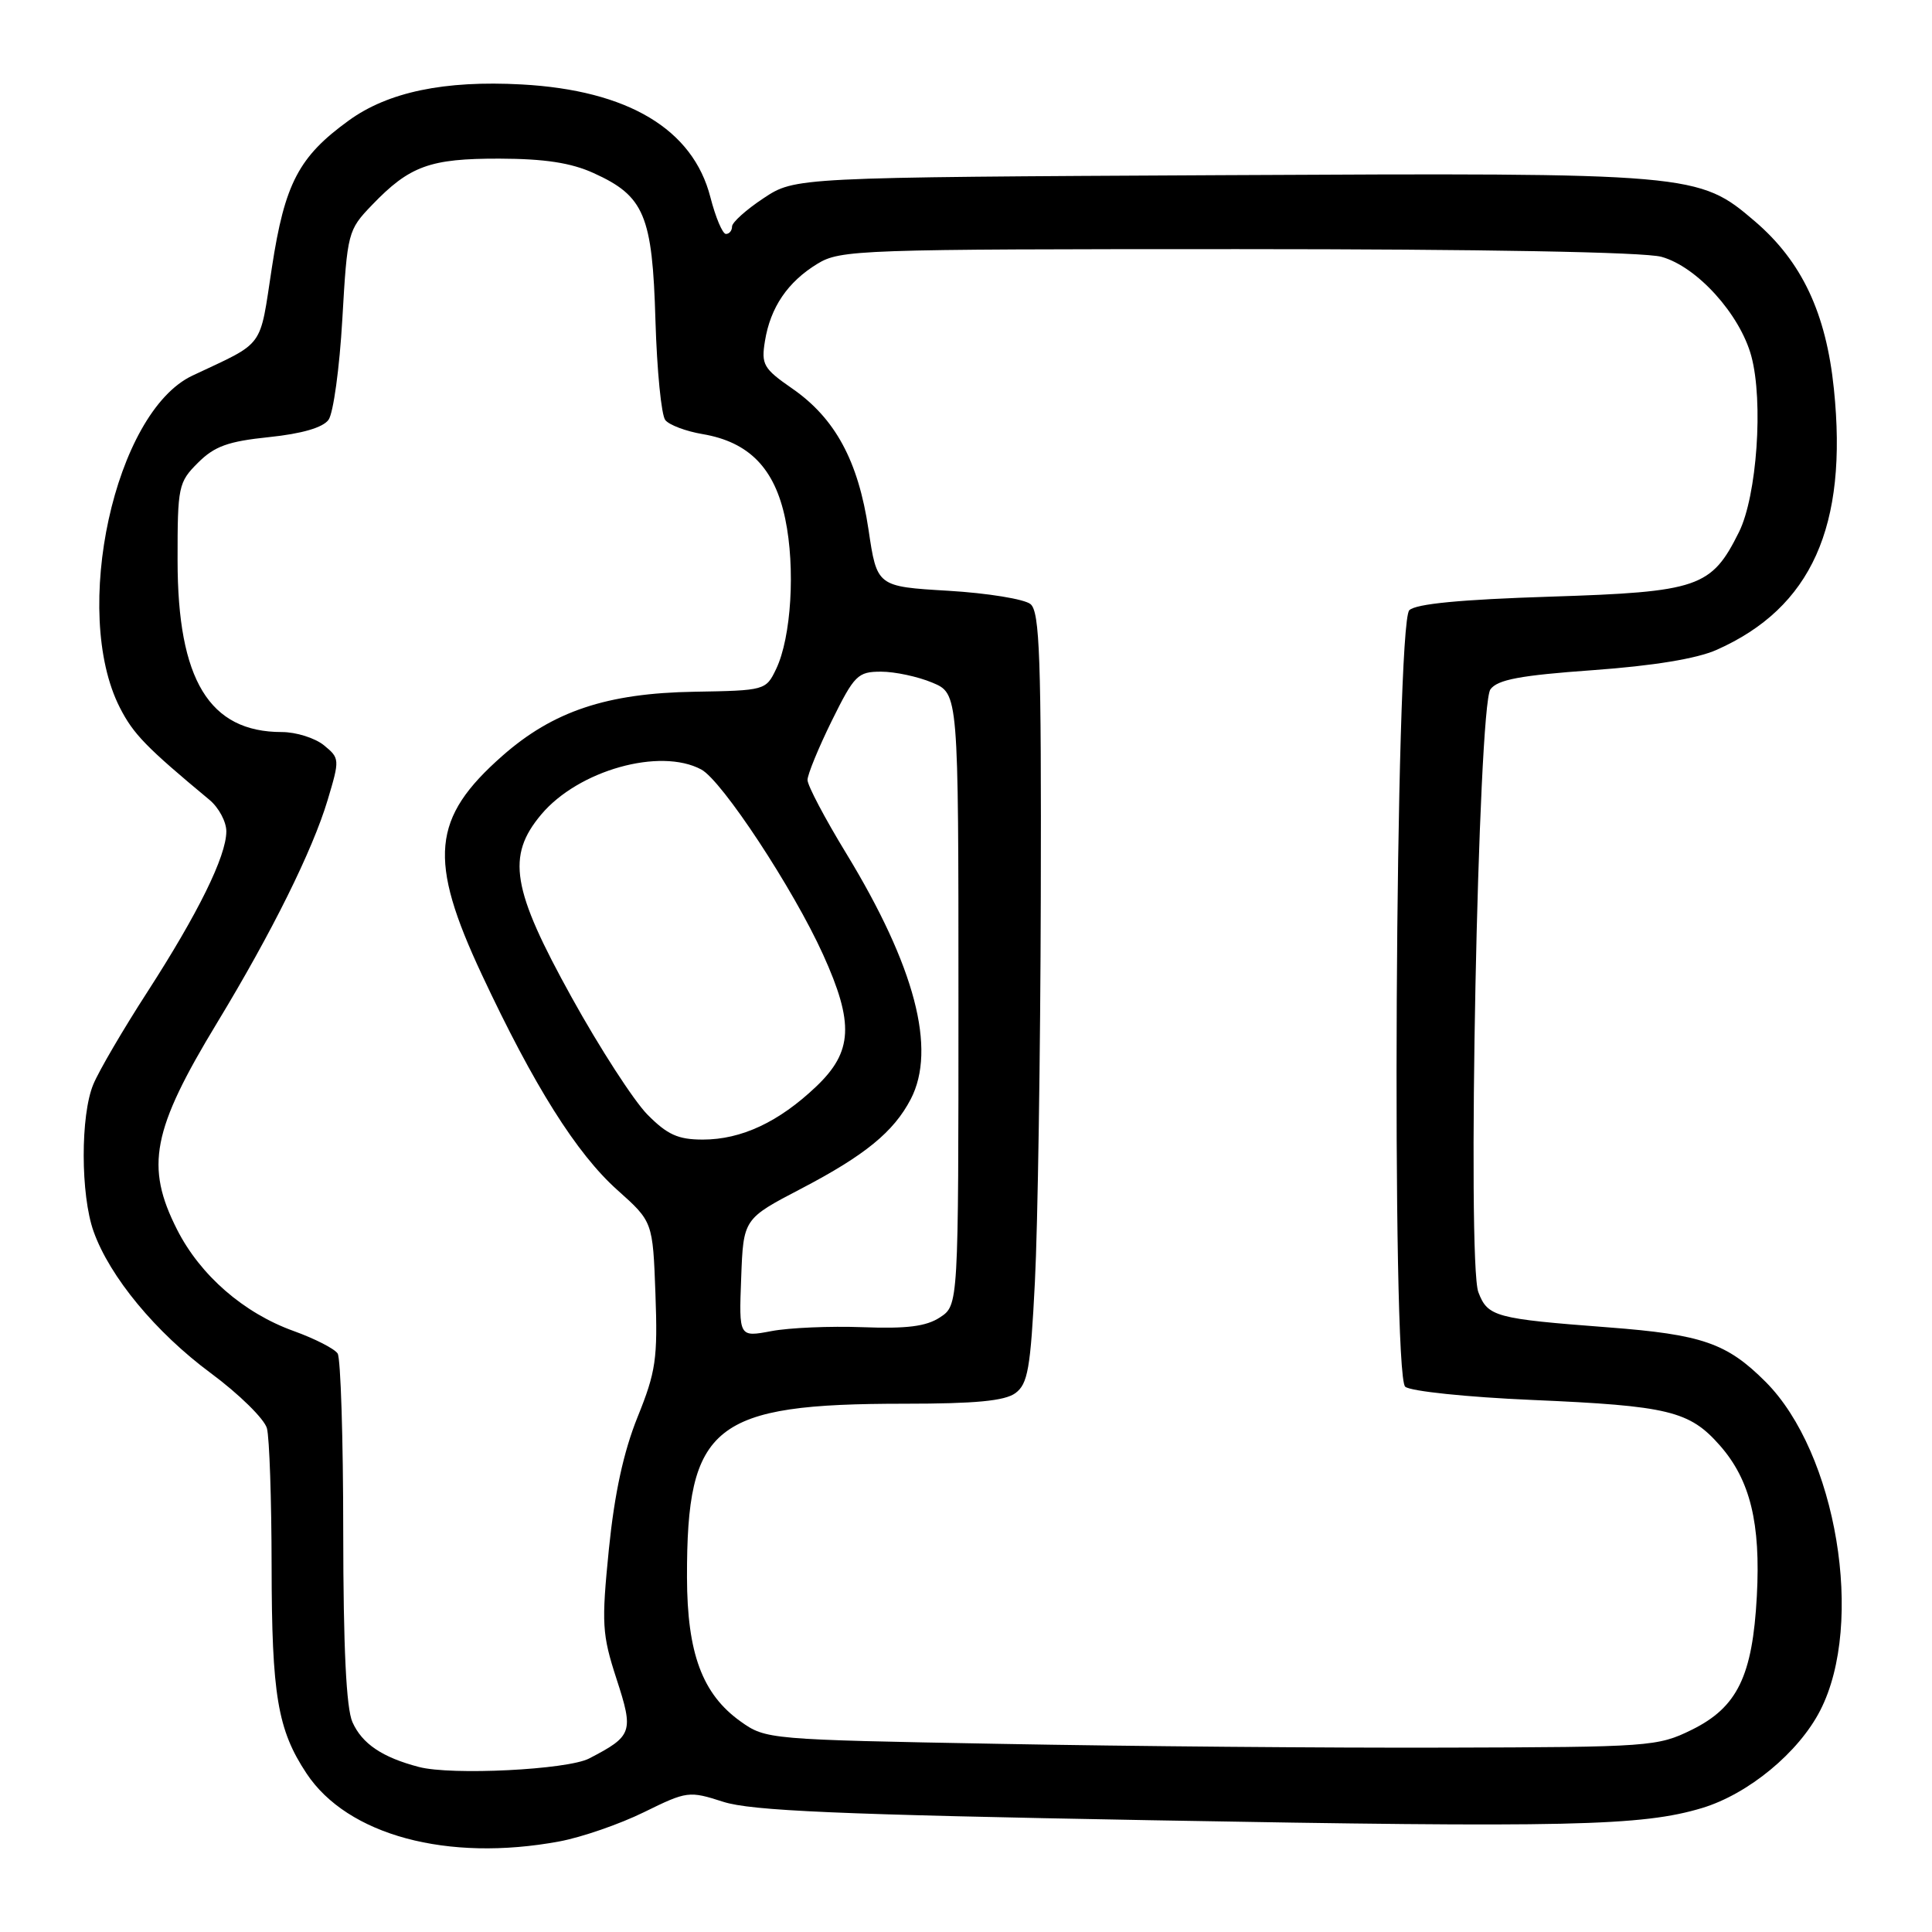<?xml version="1.0" encoding="UTF-8" standalone="no"?>
<!DOCTYPE svg PUBLIC "-//W3C//DTD SVG 1.1//EN" "http://www.w3.org/Graphics/SVG/1.1/DTD/svg11.dtd" >
<svg xmlns="http://www.w3.org/2000/svg" xmlns:xlink="http://www.w3.org/1999/xlink" version="1.1" viewBox="0 0 256 256">
 <g >
 <path fill="currentColor"
d=" M 74.11 244.00 C 77.08 243.45 82.13 241.70 85.34 240.12 C 91.04 237.32 91.30 237.29 95.84 238.75 C 99.56 239.94 111.03 240.44 152.50 241.19 C 207.88 242.19 217.57 241.97 225.54 239.57 C 231.68 237.71 238.33 232.22 241.19 226.64 C 247.12 215.09 243.36 192.51 233.94 183.09 C 228.81 177.96 225.54 176.83 213.07 175.88 C 198.12 174.74 197.13 174.48 195.89 171.22 C 194.37 167.26 195.85 93.58 197.49 91.34 C 198.44 90.05 201.43 89.49 211.06 88.80 C 219.09 88.22 224.83 87.28 227.46 86.11 C 240.03 80.53 244.88 69.73 243.00 51.53 C 241.97 41.48 238.75 34.66 232.56 29.35 C 225.06 22.93 224.56 22.89 161.78 23.21 C 105.35 23.50 105.35 23.50 101.18 26.26 C 98.88 27.78 97.00 29.47 97.00 30.01 C 97.00 30.56 96.64 31.00 96.19 31.00 C 95.74 31.00 94.82 28.81 94.13 26.13 C 91.82 17.11 83.20 11.96 69.13 11.19 C 58.88 10.63 51.42 12.19 46.21 15.97 C 39.59 20.76 37.73 24.31 36.03 35.43 C 34.35 46.36 35.21 45.19 25.50 49.77 C 15.19 54.63 9.41 81.08 15.88 93.76 C 17.67 97.27 19.36 99.01 27.75 105.98 C 28.99 107.01 30.00 108.90 29.99 110.17 C 29.98 113.46 26.24 121.04 19.52 131.45 C 16.34 136.37 13.12 141.87 12.37 143.67 C 10.65 147.77 10.67 158.33 12.40 163.17 C 14.54 169.18 20.63 176.54 27.92 181.94 C 31.69 184.73 35.04 188.03 35.37 189.26 C 35.70 190.49 35.98 198.70 35.99 207.50 C 36.01 224.61 36.78 229.20 40.61 234.98 C 46.03 243.18 59.30 246.75 74.11 244.00 Z  M 55.50 234.13 C 50.65 232.86 47.98 231.06 46.70 228.19 C 45.88 226.36 45.49 218.33 45.48 203.00 C 45.48 190.62 45.14 179.98 44.74 179.35 C 44.34 178.72 41.72 177.38 38.92 176.37 C 32.29 173.99 26.53 168.98 23.46 162.92 C 19.22 154.55 20.15 149.74 28.77 135.52 C 36.05 123.51 41.42 112.67 43.42 105.99 C 45.03 100.61 45.02 100.47 42.92 98.75 C 41.74 97.79 39.23 97.00 37.34 97.00 C 27.73 97.00 23.53 90.09 23.53 74.26 C 23.52 64.46 23.64 63.90 26.23 61.32 C 28.42 59.13 30.22 58.48 35.65 57.92 C 40.00 57.47 42.78 56.66 43.53 55.63 C 44.17 54.75 44.99 48.76 45.36 42.30 C 46.02 30.81 46.10 30.49 49.27 27.19 C 54.28 21.97 56.96 21.00 66.20 21.02 C 72.17 21.04 75.67 21.57 78.67 22.94 C 85.38 25.98 86.45 28.53 86.85 42.46 C 87.05 49.08 87.63 55.03 88.16 55.67 C 88.69 56.32 90.90 57.15 93.09 57.52 C 99.25 58.56 102.66 62.06 104.05 68.76 C 105.41 75.27 104.85 84.46 102.84 88.65 C 101.49 91.47 101.37 91.50 91.99 91.66 C 80.43 91.85 73.29 94.23 66.57 100.15 C 57.21 108.39 56.69 113.86 63.85 129.15 C 70.73 143.85 76.39 152.85 81.81 157.69 C 86.50 161.88 86.50 161.88 86.85 171.46 C 87.16 180.03 86.91 181.76 84.48 187.77 C 82.62 192.39 81.43 197.88 80.68 205.27 C 79.69 215.18 79.77 216.54 81.69 222.46 C 83.99 229.52 83.82 230.02 78.06 233.01 C 75.19 234.50 59.81 235.27 55.50 234.13 Z  M 132.50 231.07 C 101.81 230.51 101.47 230.48 98.13 228.10 C 93.06 224.48 91.05 219.07 91.03 209.00 C 90.99 188.80 94.50 186.00 119.86 186.00 C 129.23 186.00 133.13 185.63 134.54 184.60 C 136.19 183.39 136.55 181.38 137.13 169.85 C 137.51 162.51 137.86 139.57 137.91 118.87 C 137.99 87.20 137.77 81.06 136.55 80.05 C 135.76 79.39 130.86 78.59 125.66 78.28 C 116.20 77.72 116.20 77.72 115.08 70.16 C 113.72 61.07 110.67 55.43 104.97 51.48 C 101.16 48.84 100.85 48.30 101.36 45.19 C 102.08 40.73 104.37 37.36 108.30 34.96 C 111.36 33.09 113.72 33.01 164.00 33.01 C 196.42 33.01 217.90 33.40 220.15 34.03 C 224.86 35.33 230.55 41.63 232.06 47.19 C 233.68 53.20 232.80 65.70 230.43 70.49 C 226.77 77.85 225.09 78.43 205.42 79.06 C 193.53 79.44 187.59 80.01 186.74 80.86 C 184.88 82.72 184.35 182.22 186.20 183.75 C 186.92 184.35 194.42 185.13 203.00 185.50 C 221.11 186.28 223.87 186.95 227.91 191.55 C 231.91 196.11 233.31 201.82 232.79 211.50 C 232.22 222.09 230.21 226.23 224.16 229.21 C 219.65 231.43 218.60 231.50 191.50 231.57 C 176.10 231.62 149.55 231.39 132.50 231.07 Z  M 98.21 169.35 C 98.50 161.50 98.50 161.50 106.17 157.50 C 114.61 153.09 118.42 149.98 120.68 145.64 C 124.12 139.02 121.24 128.04 112.13 113.08 C 109.31 108.46 107.00 104.08 107.00 103.35 C 107.00 102.63 108.45 99.10 110.21 95.52 C 113.21 89.45 113.66 89.00 116.75 89.00 C 118.57 89.00 121.62 89.65 123.53 90.45 C 127.00 91.90 127.00 91.90 127.00 132.43 C 127.00 172.95 127.00 172.95 124.55 174.56 C 122.72 175.76 120.17 176.08 114.30 175.86 C 110.01 175.70 104.57 175.93 102.21 176.38 C 97.91 177.19 97.91 177.19 98.21 169.35 Z  M 85.78 147.68 C 83.98 145.85 79.46 138.87 75.75 132.16 C 67.80 117.80 67.08 113.44 71.72 107.92 C 76.64 102.07 87.45 99.03 92.92 101.96 C 95.67 103.43 105.12 117.78 109.06 126.48 C 113.19 135.59 113.00 139.36 108.15 143.97 C 103.21 148.67 98.24 151.00 93.13 151.00 C 89.85 151.00 88.43 150.36 85.78 147.68 Z "/>
</g>
</svg>